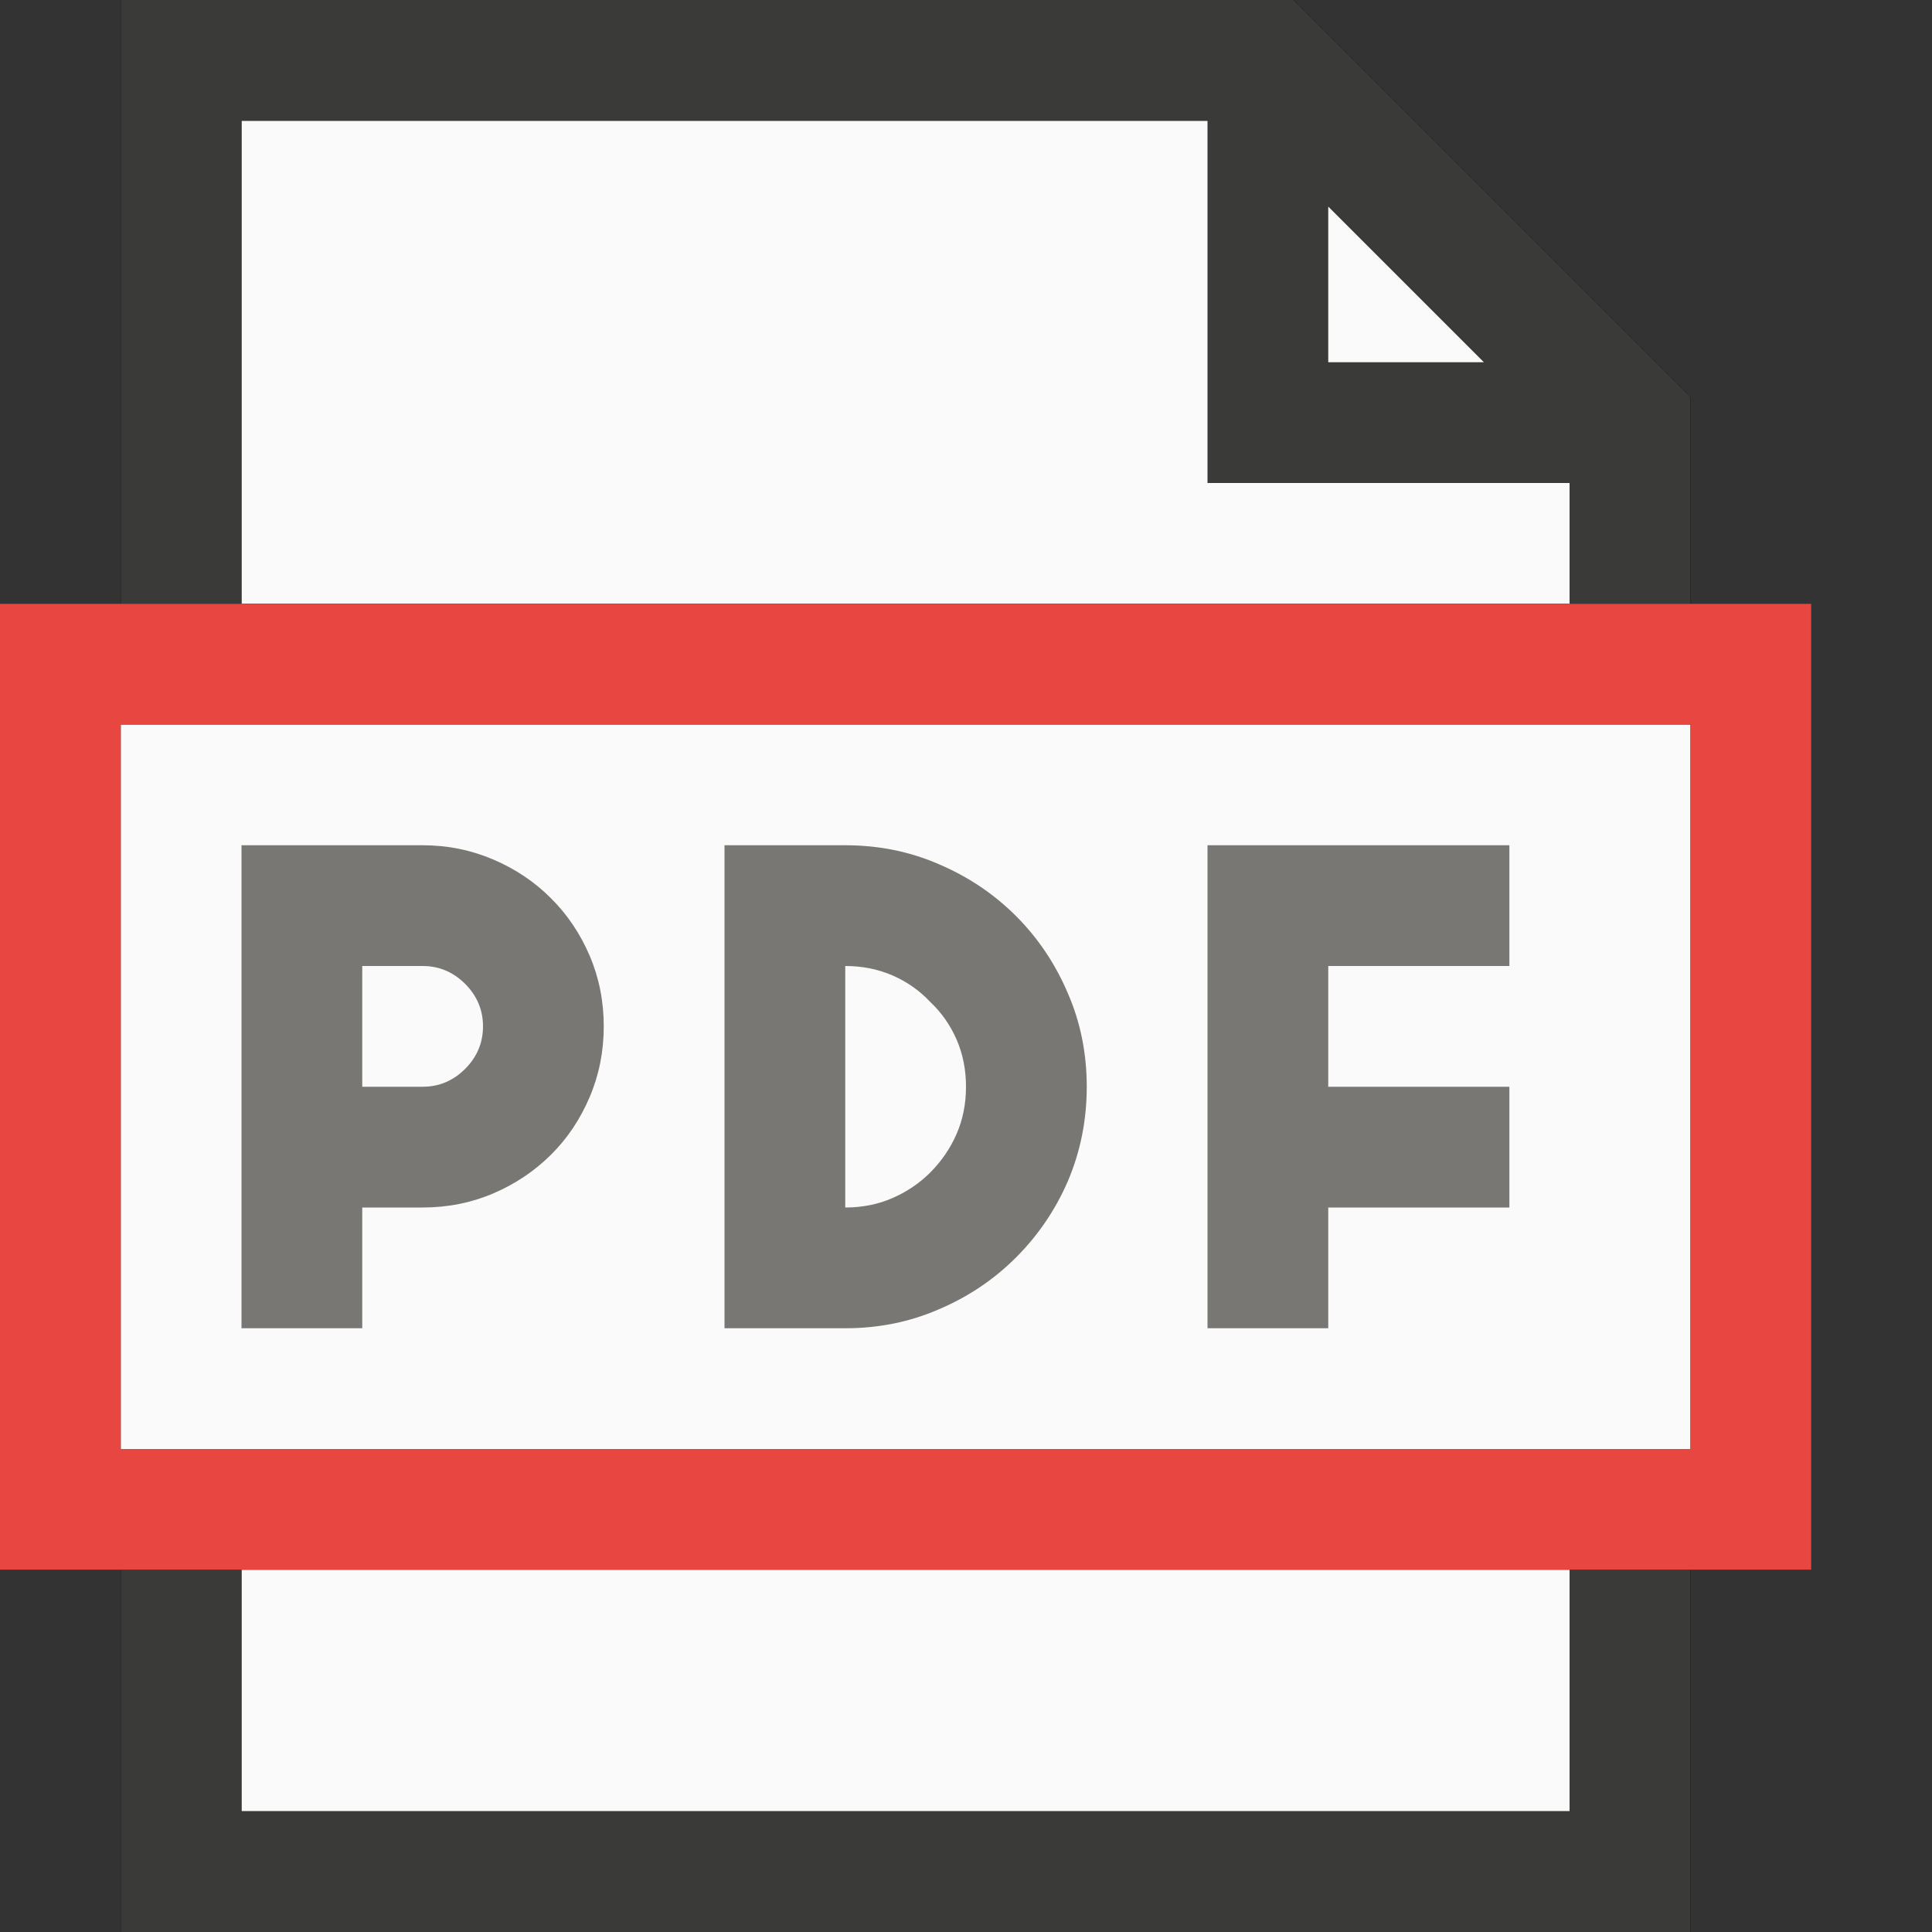 <svg height="100%" width="100%" focusable="false" viewBox="0 0 16 16"  xmlns="http://www.w3.org/2000/svg">

<rect x="0" y="0" width="16" height="16" fill="#333333" stroke="none"/>

<path key="0" class="OfficeIconColors_HighContrast" d="M14,5V3.289L10.711,0H1v5H0v8h1v3h13v-3h1V5H14z M11,1.711L12.289,3H11V1.711z M2,1h8v3h3v1H2V1z M13,15H2
	v-2h11V15z M14,12H1V6h13V12z M11,11h-1V7h2.5v1H11v1h1.5v1H11V11z M3,10h0.5c0.208,0,0.404-0.039,0.586-0.117
	s0.341-0.185,0.477-0.32s0.242-0.294,0.32-0.477S5,8.708,5,8.5S4.961,8.096,4.883,7.914s-0.185-0.341-0.32-0.477
	s-0.294-0.242-0.477-0.32S3.708,7,3.5,7H2v4h1V10z M3,8h0.5c0.135,0,0.253,0.049,0.352,0.148S4,8.365,4,8.5S3.951,8.753,3.852,8.852
	S3.635,9,3.5,9H3V8z M7.773,10.844c0.245-0.104,0.458-0.247,0.641-0.43c0.182-0.182,0.326-0.393,0.43-0.633C8.948,9.536,9,9.276,9,9
	S8.948,8.466,8.844,8.227C8.74,7.982,8.596,7.768,8.414,7.586S8.018,7.26,7.773,7.156C7.534,7.052,7.276,7,7,7H6v4h1
	C7.276,11,7.534,10.948,7.773,10.844z M7,8c0.141,0,0.271,0.026,0.391,0.078s0.224,0.125,0.312,0.219
	C7.797,8.385,7.87,8.49,7.922,8.609S8,8.859,8,9S7.974,9.271,7.922,9.391s-0.125,0.227-0.219,0.32
	C7.615,9.799,7.51,9.87,7.391,9.922S7.141,10,7,10V8z"></path>
	
	<path key="1" class="OfficeIconColors_m20" d="M13,5H2V1h9l2,2V5z M1,6v6h13V6H1z M2,15h11v-2H2V15z" fill="#fafafa"></path>
	
	<path key="2" class="OfficeIconColors_m22" d="M13,5V4h-3V1H2v4H1V0h9.711L14,3.289V5H13z M13,13v2H2v-2H1v3h13v-3H13z M11,3h1.289L11,1.711V3z"  fill="#3a3a38" ></path>
	
	<path key="3" class="OfficeIconColors_m213" d="M14,6v6H1V6H14 M15,5H0v8h15V5L15,5z"  fill="#e74641"></path>
	
	<path key="4" class="OfficeIconColors_m23" d="M4.562,7.438c-0.135-0.135-0.294-0.242-0.477-0.32S3.708,7,3.5,7H2v4h1v-1h0.5
	c0.208,0,0.404-0.039,0.586-0.117s0.341-0.185,0.477-0.32s0.242-0.294,0.32-0.477S5,8.708,5,8.5S4.961,8.096,4.883,7.914
	S4.698,7.573,4.562,7.438z M3.852,8.852C3.753,8.951,3.635,9,3.5,9H3V8h0.5c0.135,0,0.253,0.049,0.352,0.148S4,8.365,4,8.5
	S3.951,8.753,3.852,8.852z M8.414,7.586C8.232,7.404,8.018,7.26,7.773,7.156C7.534,7.052,7.276,7,7,7H6v4h1
	c0.276,0,0.534-0.052,0.773-0.156c0.245-0.104,0.458-0.247,0.641-0.43c0.182-0.182,0.326-0.393,0.43-0.633C8.948,9.536,9,9.276,9,9
	S8.948,8.466,8.844,8.227C8.74,7.982,8.596,7.768,8.414,7.586z M7.922,9.391C7.87,9.51,7.797,9.617,7.703,9.711
	C7.615,9.799,7.51,9.87,7.391,9.922S7.141,10,7,10V8c0.141,0,0.271,0.026,0.391,0.078s0.224,0.125,0.312,0.219
	C7.797,8.385,7.87,8.49,7.922,8.609S8,8.859,8,9S7.974,9.271,7.922,9.391z M11,8v1h1.5v1H11v1h-1V7h2.5v1H11z" fill="#797774"></path></svg>